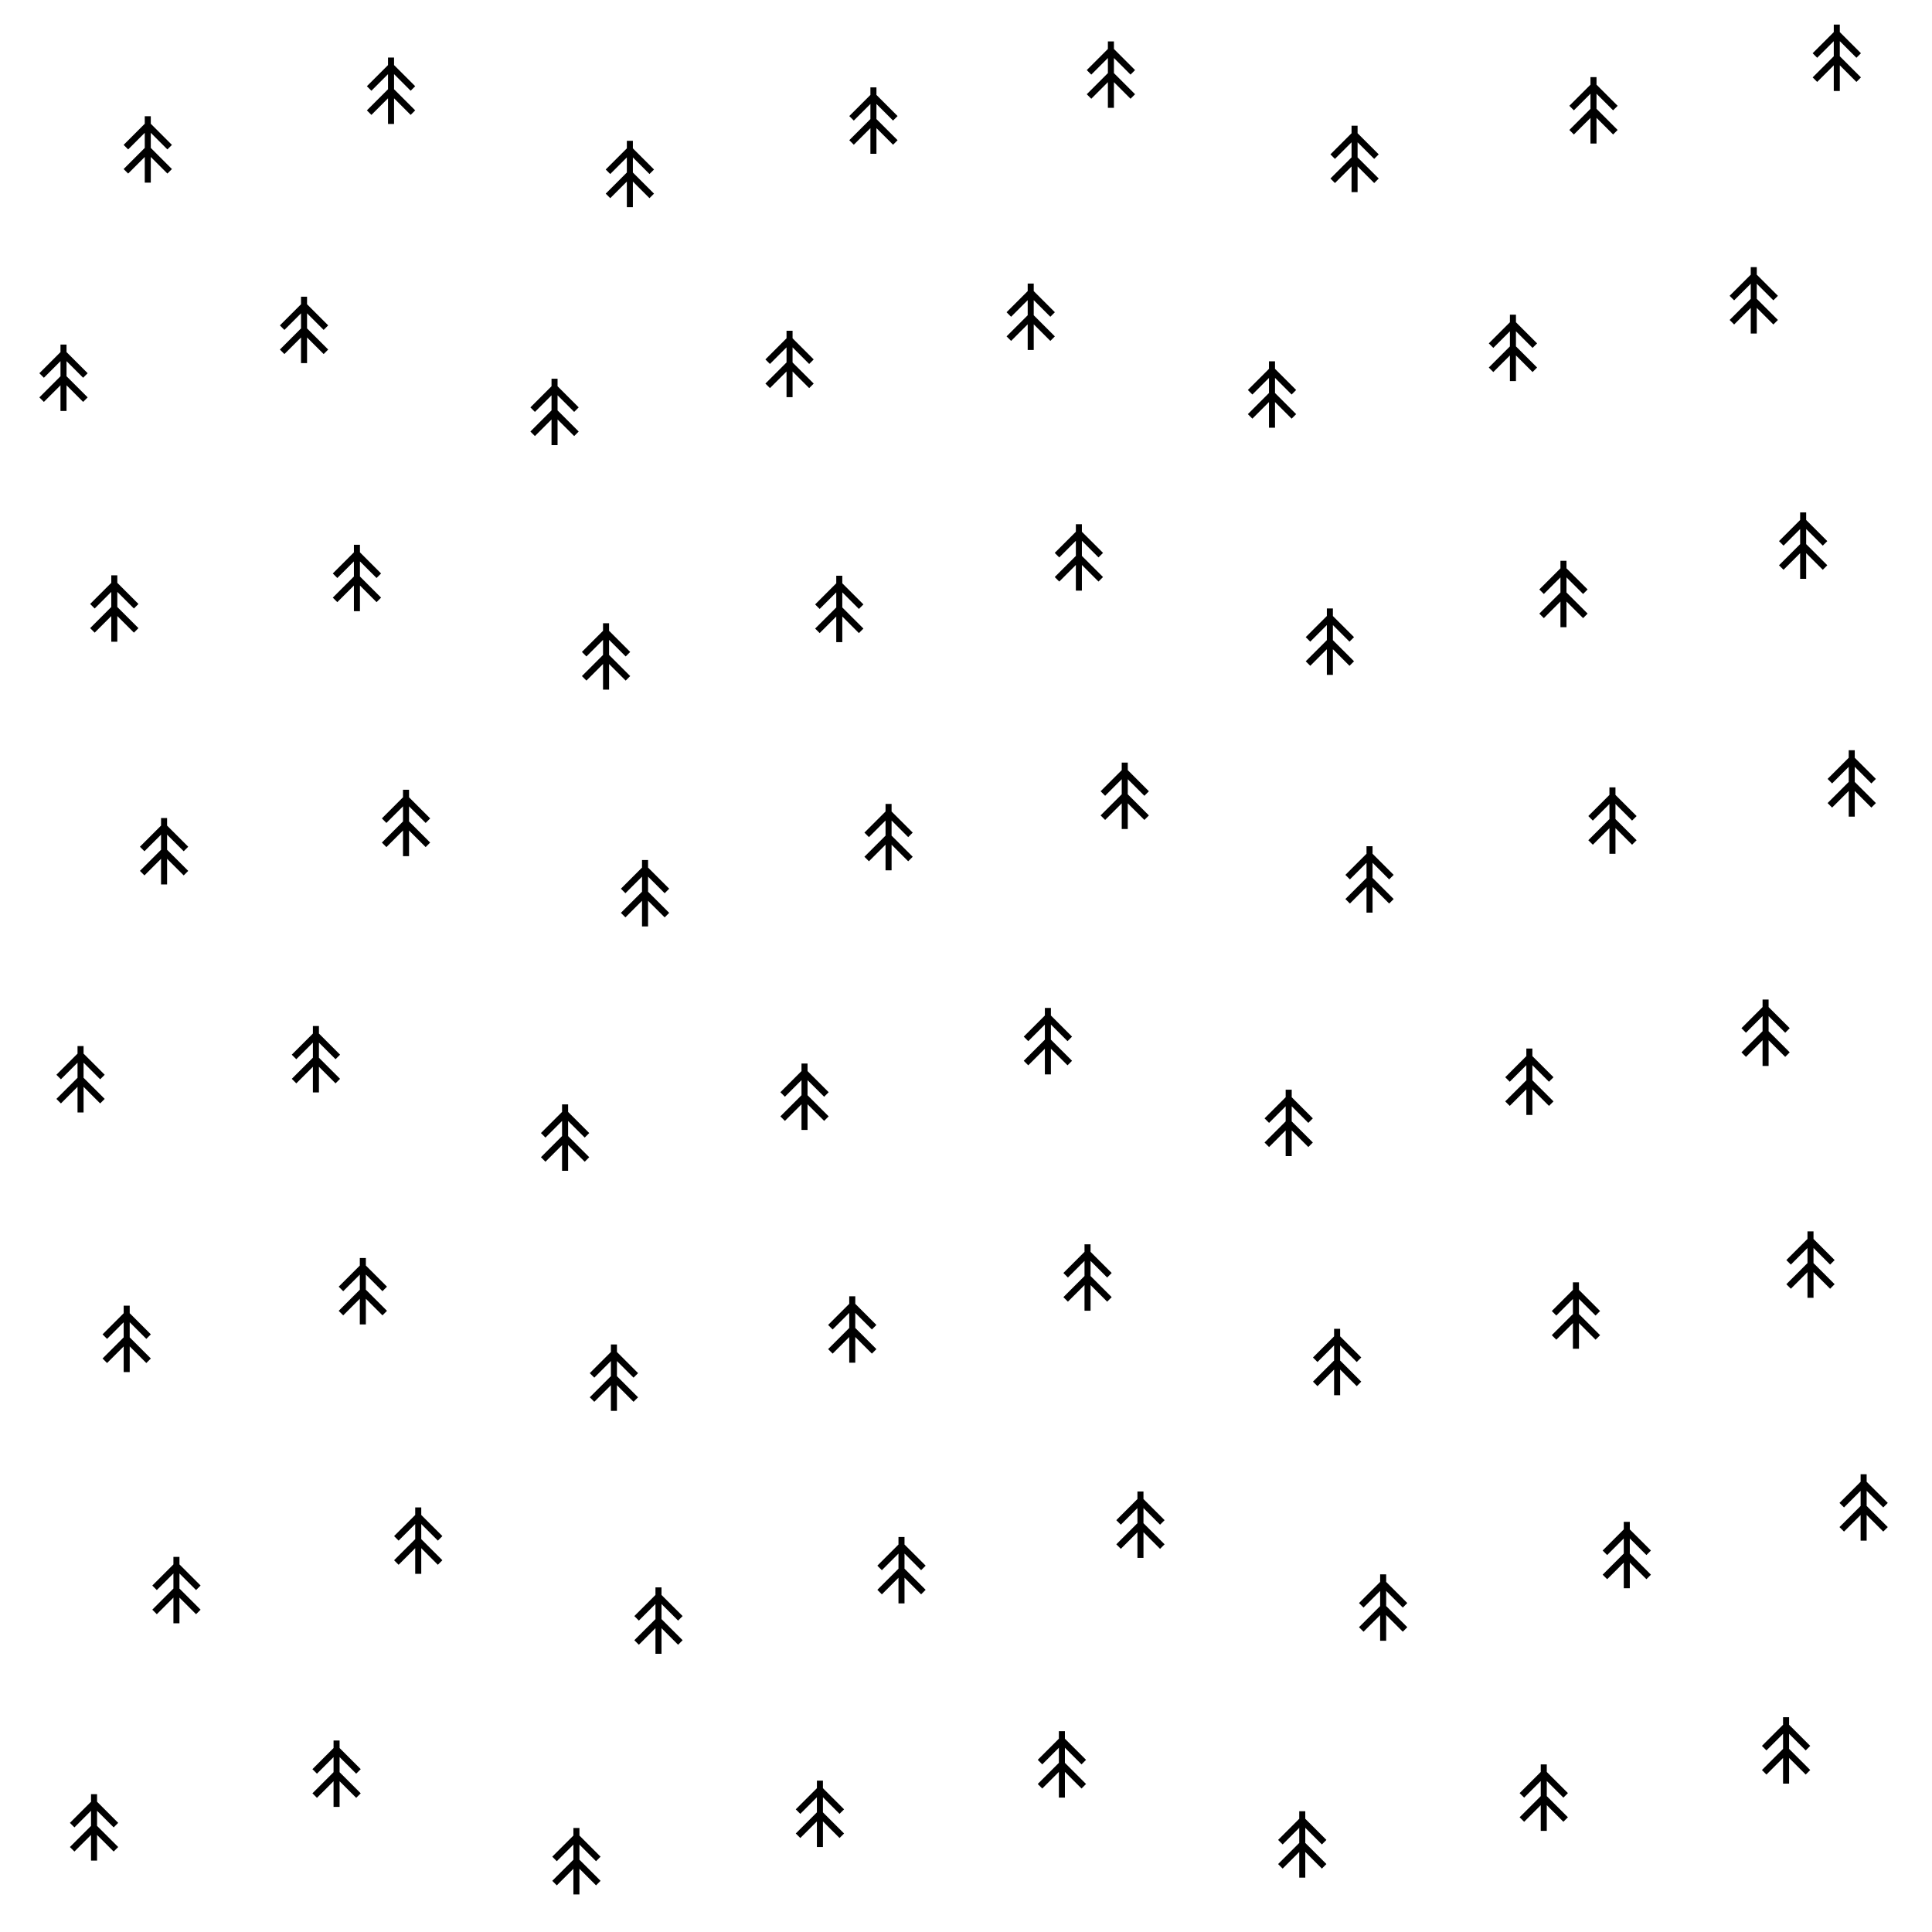 <svg xmlns="http://www.w3.org/2000/svg" height="256" width="256" id="Svg">
				<defs>
					<clipPath id="clipPath">
						<rect height="256" width="256" y="0" x="0"/>
					</clipPath>
				<g transform="matrix(0.8,0,0,0.8,-8,-8)" id="Shzzmtlpt1fn"><g><path d="m 7.5,2.5 0,1.25 -3.5,3.5 0.75,0.75 2.75,-2.75 0,2.5 -3.5,3.5 0.75,0.75 2.75,-2.75 0,4.25 1,0 0,-4.25 2.75,2.75 0.75,-0.75 -3.5,-3.5 0,-2.5 2.75,2.75 0.75,-0.75 -3.5,-3.5 0,-1.25 z"/></g></g></defs>
				<g style="clip-path: url(#clipPath);" id="Pattern">
				<use a0:href="#Shzzmtlpt1fn" xmlns:a0="http://www.w3.org/1999/xlink" x="21.181" y="21.399"/><use a1:href="#Shzzmtlpt1fn" xmlns:a1="http://www.w3.org/1999/xlink" x="277.181" y="21.399"/><use a2:href="#Shzzmtlpt1fn" xmlns:a2="http://www.w3.org/1999/xlink" x="277.181" y="277.399"/><use a3:href="#Shzzmtlpt1fn" xmlns:a3="http://www.w3.org/1999/xlink" x="21.181" y="277.399"/><use a4:href="#Shzzmtlpt1fn" xmlns:a4="http://www.w3.org/1999/xlink" x="277.181" y="277.399"/><use a5:href="#Shzzmtlpt1fn" xmlns:a5="http://www.w3.org/1999/xlink" x="53.414" y="13.625"/><use a6:href="#Shzzmtlpt1fn" xmlns:a6="http://www.w3.org/1999/xlink" x="309.414" y="13.625"/><use a7:href="#Shzzmtlpt1fn" xmlns:a7="http://www.w3.org/1999/xlink" x="309.414" y="269.625"/><use a8:href="#Shzzmtlpt1fn" xmlns:a8="http://www.w3.org/1999/xlink" x="53.414" y="269.625"/><use a9:href="#Shzzmtlpt1fn" xmlns:a9="http://www.w3.org/1999/xlink" x="309.414" y="269.625"/><use a10:href="#Shzzmtlpt1fn" xmlns:a10="http://www.w3.org/1999/xlink" x="85.06" y="24.659"/><use a11:href="#Shzzmtlpt1fn" xmlns:a11="http://www.w3.org/1999/xlink" x="85.06" y="280.659"/><use a12:href="#Shzzmtlpt1fn" xmlns:a12="http://www.w3.org/1999/xlink" x="117.334" y="17.578"/><use a13:href="#Shzzmtlpt1fn" xmlns:a13="http://www.w3.org/1999/xlink" x="117.334" y="273.578"/><use a14:href="#Shzzmtlpt1fn" xmlns:a14="http://www.w3.org/1999/xlink" x="148.801" y="11.487"/><use a15:href="#Shzzmtlpt1fn" xmlns:a15="http://www.w3.org/1999/xlink" x="148.801" y="267.487"/><use a16:href="#Shzzmtlpt1fn" xmlns:a16="http://www.w3.org/1999/xlink" x="181.087" y="22.654"/><use a17:href="#Shzzmtlpt1fn" xmlns:a17="http://www.w3.org/1999/xlink" x="181.087" y="278.654"/><use a18:href="#Shzzmtlpt1fn" xmlns:a18="http://www.w3.org/1999/xlink" x="212.746" y="16.22"/><use a19:href="#Shzzmtlpt1fn" xmlns:a19="http://www.w3.org/1999/xlink" x="-43.254" y="16.22"/><use a20:href="#Shzzmtlpt1fn" xmlns:a20="http://www.w3.org/1999/xlink" x="-43.254" y="272.22"/><use a21:href="#Shzzmtlpt1fn" xmlns:a21="http://www.w3.org/1999/xlink" x="212.746" y="272.22"/><use a22:href="#Shzzmtlpt1fn" xmlns:a22="http://www.w3.org/1999/xlink" x="-43.254" y="272.22"/><use a23:href="#Shzzmtlpt1fn" xmlns:a23="http://www.w3.org/1999/xlink" x="244.985" y="9.255"/><use a24:href="#Shzzmtlpt1fn" xmlns:a24="http://www.w3.org/1999/xlink" x="-11.015" y="9.255"/><use a25:href="#Shzzmtlpt1fn" xmlns:a25="http://www.w3.org/1999/xlink" x="-11.015" y="265.255"/><use a26:href="#Shzzmtlpt1fn" xmlns:a26="http://www.w3.org/1999/xlink" x="244.985" y="265.255"/><use a27:href="#Shzzmtlpt1fn" xmlns:a27="http://www.w3.org/1999/xlink" x="-11.015" y="265.255"/><use a28:href="#Shzzmtlpt1fn" xmlns:a28="http://www.w3.org/1999/xlink" x="10.015" y="51.655"/><use a29:href="#Shzzmtlpt1fn" xmlns:a29="http://www.w3.org/1999/xlink" x="266.015" y="51.655"/><use a30:href="#Shzzmtlpt1fn" xmlns:a30="http://www.w3.org/1999/xlink" x="266.015" y="307.655"/><use a31:href="#Shzzmtlpt1fn" xmlns:a31="http://www.w3.org/1999/xlink" x="10.015" y="307.655"/><use a32:href="#Shzzmtlpt1fn" xmlns:a32="http://www.w3.org/1999/xlink" x="266.015" y="307.655"/><use a33:href="#Shzzmtlpt1fn" xmlns:a33="http://www.w3.org/1999/xlink" x="41.886" y="45.316"/><use a34:href="#Shzzmtlpt1fn" xmlns:a34="http://www.w3.org/1999/xlink" x="297.886" y="45.316"/><use a35:href="#Shzzmtlpt1fn" xmlns:a35="http://www.w3.org/1999/xlink" x="297.886" y="301.316"/><use a36:href="#Shzzmtlpt1fn" xmlns:a36="http://www.w3.org/1999/xlink" x="41.886" y="301.316"/><use a37:href="#Shzzmtlpt1fn" xmlns:a37="http://www.w3.org/1999/xlink" x="297.886" y="301.316"/><use a38:href="#Shzzmtlpt1fn" xmlns:a38="http://www.w3.org/1999/xlink" x="75.08" y="56.181"/><use a39:href="#Shzzmtlpt1fn" xmlns:a39="http://www.w3.org/1999/xlink" x="75.08" y="312.181"/><use a40:href="#Shzzmtlpt1fn" xmlns:a40="http://www.w3.org/1999/xlink" x="112.809" y="82.289"/><use a41:href="#Shzzmtlpt1fn" xmlns:a41="http://www.w3.org/1999/xlink" x="138.175" y="43.573"/><use a42:href="#Shzzmtlpt1fn" xmlns:a42="http://www.w3.org/1999/xlink" x="138.175" y="299.573"/><use a43:href="#Shzzmtlpt1fn" xmlns:a43="http://www.w3.org/1999/xlink" x="170.146" y="53.876"/><use a44:href="#Shzzmtlpt1fn" xmlns:a44="http://www.w3.org/1999/xlink" x="170.146" y="309.876"/><use a45:href="#Shzzmtlpt1fn" xmlns:a45="http://www.w3.org/1999/xlink" x="202.072" y="47.699"/><use a46:href="#Shzzmtlpt1fn" xmlns:a46="http://www.w3.org/1999/xlink" x="-53.928" y="47.699"/><use a47:href="#Shzzmtlpt1fn" xmlns:a47="http://www.w3.org/1999/xlink" x="-53.928" y="303.699"/><use a48:href="#Shzzmtlpt1fn" xmlns:a48="http://www.w3.org/1999/xlink" x="202.072" y="303.699"/><use a49:href="#Shzzmtlpt1fn" xmlns:a49="http://www.w3.org/1999/xlink" x="-53.928" y="303.699"/><use a50:href="#Shzzmtlpt1fn" xmlns:a50="http://www.w3.org/1999/xlink" x="233.982" y="41.397"/><use a51:href="#Shzzmtlpt1fn" xmlns:a51="http://www.w3.org/1999/xlink" x="-22.018" y="41.397"/><use a52:href="#Shzzmtlpt1fn" xmlns:a52="http://www.w3.org/1999/xlink" x="-22.018" y="297.397"/><use a53:href="#Shzzmtlpt1fn" xmlns:a53="http://www.w3.org/1999/xlink" x="233.982" y="297.397"/><use a54:href="#Shzzmtlpt1fn" xmlns:a54="http://www.w3.org/1999/xlink" x="-22.018" y="297.397"/><use a55:href="#Shzzmtlpt1fn" xmlns:a55="http://www.w3.org/1999/xlink" x="16.745" y="82.23"/><use a56:href="#Shzzmtlpt1fn" xmlns:a56="http://www.w3.org/1999/xlink" x="272.745" y="82.23"/><use a57:href="#Shzzmtlpt1fn" xmlns:a57="http://www.w3.org/1999/xlink" x="48.895" y="78.188"/><use a58:href="#Shzzmtlpt1fn" xmlns:a58="http://www.w3.org/1999/xlink" x="304.895" y="78.188"/><use a59:href="#Shzzmtlpt1fn" xmlns:a59="http://www.w3.org/1999/xlink" x="81.905" y="88.584"/><use a60:href="#Shzzmtlpt1fn" xmlns:a60="http://www.w3.org/1999/xlink" x="106.219" y="49.826"/><use a61:href="#Shzzmtlpt1fn" xmlns:a61="http://www.w3.org/1999/xlink" x="106.219" y="305.826"/><use a62:href="#Shzzmtlpt1fn" xmlns:a62="http://www.w3.org/1999/xlink" x="144.557" y="75.461"/><use a63:href="#Shzzmtlpt1fn" xmlns:a63="http://www.w3.org/1999/xlink" x="177.815" y="86.624"/><use a64:href="#Shzzmtlpt1fn" xmlns:a64="http://www.w3.org/1999/xlink" x="208.767" y="80.306"/><use a65:href="#Shzzmtlpt1fn" xmlns:a65="http://www.w3.org/1999/xlink" x="-47.233" y="80.306"/><use a66:href="#Shzzmtlpt1fn" xmlns:a66="http://www.w3.org/1999/xlink" x="240.527" y="73.901"/><use a67:href="#Shzzmtlpt1fn" xmlns:a67="http://www.w3.org/1999/xlink" x="-15.473" y="73.901"/><use a68:href="#Shzzmtlpt1fn" xmlns:a68="http://www.w3.org/1999/xlink" x="23.34" y="114.396"/><use a69:href="#Shzzmtlpt1fn" xmlns:a69="http://www.w3.org/1999/xlink" x="279.34" y="114.396"/><use a70:href="#Shzzmtlpt1fn" xmlns:a70="http://www.w3.org/1999/xlink" x="55.4" y="110.645"/><use a71:href="#Shzzmtlpt1fn" xmlns:a71="http://www.w3.org/1999/xlink" x="311.4" y="110.645"/><use a72:href="#Shzzmtlpt1fn" xmlns:a72="http://www.w3.org/1999/xlink" x="87.071" y="119.958"/><use a73:href="#Shzzmtlpt1fn" xmlns:a73="http://www.w3.org/1999/xlink" x="119.339" y="112.525"/><use a74:href="#Shzzmtlpt1fn" xmlns:a74="http://www.w3.org/1999/xlink" x="150.635" y="107.047"/><use a75:href="#Shzzmtlpt1fn" xmlns:a75="http://www.w3.org/1999/xlink" x="183.07" y="118.126"/><use a76:href="#Shzzmtlpt1fn" xmlns:a76="http://www.w3.org/1999/xlink" x="215.258" y="110.333"/><use a77:href="#Shzzmtlpt1fn" xmlns:a77="http://www.w3.org/1999/xlink" x="-40.742" y="110.333"/><use a78:href="#Shzzmtlpt1fn" xmlns:a78="http://www.w3.org/1999/xlink" x="246.965" y="105.41"/><use a79:href="#Shzzmtlpt1fn" xmlns:a79="http://www.w3.org/1999/xlink" x="-9.035" y="105.41"/><use a80:href="#Shzzmtlpt1fn" xmlns:a80="http://www.w3.org/1999/xlink" x="12.273" y="144.611"/><use a81:href="#Shzzmtlpt1fn" xmlns:a81="http://www.w3.org/1999/xlink" x="268.273" y="144.611"/><use a82:href="#Shzzmtlpt1fn" xmlns:a82="http://www.w3.org/1999/xlink" x="43.461" y="141.951"/><use a83:href="#Shzzmtlpt1fn" xmlns:a83="http://www.w3.org/1999/xlink" x="299.461" y="141.951"/><use a84:href="#Shzzmtlpt1fn" xmlns:a84="http://www.w3.org/1999/xlink" x="76.477" y="152.335"/><use a85:href="#Shzzmtlpt1fn" xmlns:a85="http://www.w3.org/1999/xlink" x="108.203" y="146.924"/><use a86:href="#Shzzmtlpt1fn" xmlns:a86="http://www.w3.org/1999/xlink" x="140.451" y="139.56"/><use a87:href="#Shzzmtlpt1fn" xmlns:a87="http://www.w3.org/1999/xlink" x="172.358" y="150.388"/><use a88:href="#Shzzmtlpt1fn" xmlns:a88="http://www.w3.org/1999/xlink" x="204.249" y="144.939"/><use a89:href="#Shzzmtlpt1fn" xmlns:a89="http://www.w3.org/1999/xlink" x="-51.751" y="144.939"/><use a90:href="#Shzzmtlpt1fn" xmlns:a90="http://www.w3.org/1999/xlink" x="235.549" y="138.441"/><use a91:href="#Shzzmtlpt1fn" xmlns:a91="http://www.w3.org/1999/xlink" x="-20.451" y="138.441"/><use a92:href="#Shzzmtlpt1fn" xmlns:a92="http://www.w3.org/1999/xlink" x="18.388" y="179.009"/><use a93:href="#Shzzmtlpt1fn" xmlns:a93="http://www.w3.org/1999/xlink" x="274.388" y="179.009"/><use a94:href="#Shzzmtlpt1fn" xmlns:a94="http://www.w3.org/1999/xlink" x="49.678" y="172.692"/><use a95:href="#Shzzmtlpt1fn" xmlns:a95="http://www.w3.org/1999/xlink" x="305.678" y="172.692"/><use a96:href="#Shzzmtlpt1fn" xmlns:a96="http://www.w3.org/1999/xlink" x="82.947" y="184.147"/><use a97:href="#Shzzmtlpt1fn" xmlns:a97="http://www.w3.org/1999/xlink" x="114.529" y="177.763"/><use a98:href="#Shzzmtlpt1fn" xmlns:a98="http://www.w3.org/1999/xlink" x="145.704" y="170.878"/><use a99:href="#Shzzmtlpt1fn" xmlns:a99="http://www.w3.org/1999/xlink" x="178.774" y="182.074"/><use a100:href="#Shzzmtlpt1fn" xmlns:a100="http://www.w3.org/1999/xlink" x="210.42" y="175.918"/><use a101:href="#Shzzmtlpt1fn" xmlns:a101="http://www.w3.org/1999/xlink" x="-45.58" y="175.918"/><use a102:href="#Shzzmtlpt1fn" xmlns:a102="http://www.w3.org/1999/xlink" x="241.499" y="169.166"/><use a103:href="#Shzzmtlpt1fn" xmlns:a103="http://www.w3.org/1999/xlink" x="-14.501" y="169.166"/><use a104:href="#Shzzmtlpt1fn" xmlns:a104="http://www.w3.org/1999/xlink" x="24.979" y="212.292"/><use a105:href="#Shzzmtlpt1fn" xmlns:a105="http://www.w3.org/1999/xlink" x="280.979" y="212.292"/><use a106:href="#Shzzmtlpt1fn" xmlns:a106="http://www.w3.org/1999/xlink" x="280.979" y="-43.708"/><use a107:href="#Shzzmtlpt1fn" xmlns:a107="http://www.w3.org/1999/xlink" x="24.979" y="-43.708"/><use a108:href="#Shzzmtlpt1fn" xmlns:a108="http://www.w3.org/1999/xlink" x="280.979" y="-43.708"/><use a109:href="#Shzzmtlpt1fn" xmlns:a109="http://www.w3.org/1999/xlink" x="57.018" y="205.741"/><use a110:href="#Shzzmtlpt1fn" xmlns:a110="http://www.w3.org/1999/xlink" x="313.018" y="205.741"/><use a111:href="#Shzzmtlpt1fn" xmlns:a111="http://www.w3.org/1999/xlink" x="313.018" y="-50.259"/><use a112:href="#Shzzmtlpt1fn" xmlns:a112="http://www.w3.org/1999/xlink" x="57.018" y="-50.259"/><use a113:href="#Shzzmtlpt1fn" xmlns:a113="http://www.w3.org/1999/xlink" x="313.018" y="-50.259"/><use a114:href="#Shzzmtlpt1fn" xmlns:a114="http://www.w3.org/1999/xlink" x="88.852" y="216.338"/><use a115:href="#Shzzmtlpt1fn" xmlns:a115="http://www.w3.org/1999/xlink" x="88.852" y="-39.662"/><use a116:href="#Shzzmtlpt1fn" xmlns:a116="http://www.w3.org/1999/xlink" x="121.053" y="209.659"/><use a117:href="#Shzzmtlpt1fn" xmlns:a117="http://www.w3.org/1999/xlink" x="121.053" y="-46.341"/><use a118:href="#Shzzmtlpt1fn" xmlns:a118="http://www.w3.org/1999/xlink" x="152.715" y="203.63"/><use a119:href="#Shzzmtlpt1fn" xmlns:a119="http://www.w3.org/1999/xlink" x="152.715" y="-52.37"/><use a120:href="#Shzzmtlpt1fn" xmlns:a120="http://www.w3.org/1999/xlink" x="184.875" y="214.611"/><use a121:href="#Shzzmtlpt1fn" xmlns:a121="http://www.w3.org/1999/xlink" x="184.875" y="-41.389"/><use a122:href="#Shzzmtlpt1fn" xmlns:a122="http://www.w3.org/1999/xlink" x="217.158" y="207.654"/><use a123:href="#Shzzmtlpt1fn" xmlns:a123="http://www.w3.org/1999/xlink" x="-38.842" y="207.654"/><use a124:href="#Shzzmtlpt1fn" xmlns:a124="http://www.w3.org/1999/xlink" x="-38.842" y="-48.346"/><use a125:href="#Shzzmtlpt1fn" xmlns:a125="http://www.w3.org/1999/xlink" x="217.158" y="-48.346"/><use a126:href="#Shzzmtlpt1fn" xmlns:a126="http://www.w3.org/1999/xlink" x="-38.842" y="-48.346"/><use a127:href="#Shzzmtlpt1fn" xmlns:a127="http://www.w3.org/1999/xlink" x="248.541" y="201.345"/><use a128:href="#Shzzmtlpt1fn" xmlns:a128="http://www.w3.org/1999/xlink" x="-7.459" y="201.345"/><use a129:href="#Shzzmtlpt1fn" xmlns:a129="http://www.w3.org/1999/xlink" x="-7.459" y="-54.655"/><use a130:href="#Shzzmtlpt1fn" xmlns:a130="http://www.w3.org/1999/xlink" x="248.541" y="-54.655"/><use a131:href="#Shzzmtlpt1fn" xmlns:a131="http://www.w3.org/1999/xlink" x="-7.459" y="-54.655"/><use a132:href="#Shzzmtlpt1fn" xmlns:a132="http://www.w3.org/1999/xlink" x="14.061" y="243.739"/><use a133:href="#Shzzmtlpt1fn" xmlns:a133="http://www.w3.org/1999/xlink" x="270.061" y="243.739"/><use a134:href="#Shzzmtlpt1fn" xmlns:a134="http://www.w3.org/1999/xlink" x="270.061" y="-12.261"/><use a135:href="#Shzzmtlpt1fn" xmlns:a135="http://www.w3.org/1999/xlink" x="14.061" y="-12.261"/><use a136:href="#Shzzmtlpt1fn" xmlns:a136="http://www.w3.org/1999/xlink" x="270.061" y="-12.261"/><use a137:href="#Shzzmtlpt1fn" xmlns:a137="http://www.w3.org/1999/xlink" x="46.198" y="236.623"/><use a138:href="#Shzzmtlpt1fn" xmlns:a138="http://www.w3.org/1999/xlink" x="302.198" y="236.623"/><use a139:href="#Shzzmtlpt1fn" xmlns:a139="http://www.w3.org/1999/xlink" x="302.198" y="-19.377"/><use a140:href="#Shzzmtlpt1fn" xmlns:a140="http://www.w3.org/1999/xlink" x="46.198" y="-19.377"/><use a141:href="#Shzzmtlpt1fn" xmlns:a141="http://www.w3.org/1999/xlink" x="302.198" y="-19.377"/><use a142:href="#Shzzmtlpt1fn" xmlns:a142="http://www.w3.org/1999/xlink" x="77.978" y="248.22"/><use a143:href="#Shzzmtlpt1fn" xmlns:a143="http://www.w3.org/1999/xlink" x="77.978" y="-7.78"/><use a144:href="#Shzzmtlpt1fn" xmlns:a144="http://www.w3.org/1999/xlink" x="110.243" y="241.946"/><use a145:href="#Shzzmtlpt1fn" xmlns:a145="http://www.w3.org/1999/xlink" x="110.243" y="-14.054"/><use a146:href="#Shzzmtlpt1fn" xmlns:a146="http://www.w3.org/1999/xlink" x="142.306" y="235.388"/><use a147:href="#Shzzmtlpt1fn" xmlns:a147="http://www.w3.org/1999/xlink" x="142.306" y="-20.612"/><use a148:href="#Shzzmtlpt1fn" xmlns:a148="http://www.w3.org/1999/xlink" x="174.156" y="245.998"/><use a149:href="#Shzzmtlpt1fn" xmlns:a149="http://www.w3.org/1999/xlink" x="174.156" y="-10.002"/><use a150:href="#Shzzmtlpt1fn" xmlns:a150="http://www.w3.org/1999/xlink" x="206.157" y="239.796"/><use a151:href="#Shzzmtlpt1fn" xmlns:a151="http://www.w3.org/1999/xlink" x="-49.843" y="239.796"/><use a152:href="#Shzzmtlpt1fn" xmlns:a152="http://www.w3.org/1999/xlink" x="-49.843" y="-16.204"/><use a153:href="#Shzzmtlpt1fn" xmlns:a153="http://www.w3.org/1999/xlink" x="206.157" y="-16.204"/><use a154:href="#Shzzmtlpt1fn" xmlns:a154="http://www.w3.org/1999/xlink" x="-49.843" y="-16.204"/><use a155:href="#Shzzmtlpt1fn" xmlns:a155="http://www.w3.org/1999/xlink" x="238.264" y="233.539"/><use a156:href="#Shzzmtlpt1fn" xmlns:a156="http://www.w3.org/1999/xlink" x="-17.736" y="233.539"/><use a157:href="#Shzzmtlpt1fn" xmlns:a157="http://www.w3.org/1999/xlink" x="-17.736" y="-22.461"/><use a158:href="#Shzzmtlpt1fn" xmlns:a158="http://www.w3.org/1999/xlink" x="238.264" y="-22.461"/><use a159:href="#Shzzmtlpt1fn" xmlns:a159="http://www.w3.org/1999/xlink" x="-17.736" y="-22.461"/></g>
			<desc>Created with Snap</desc></svg>